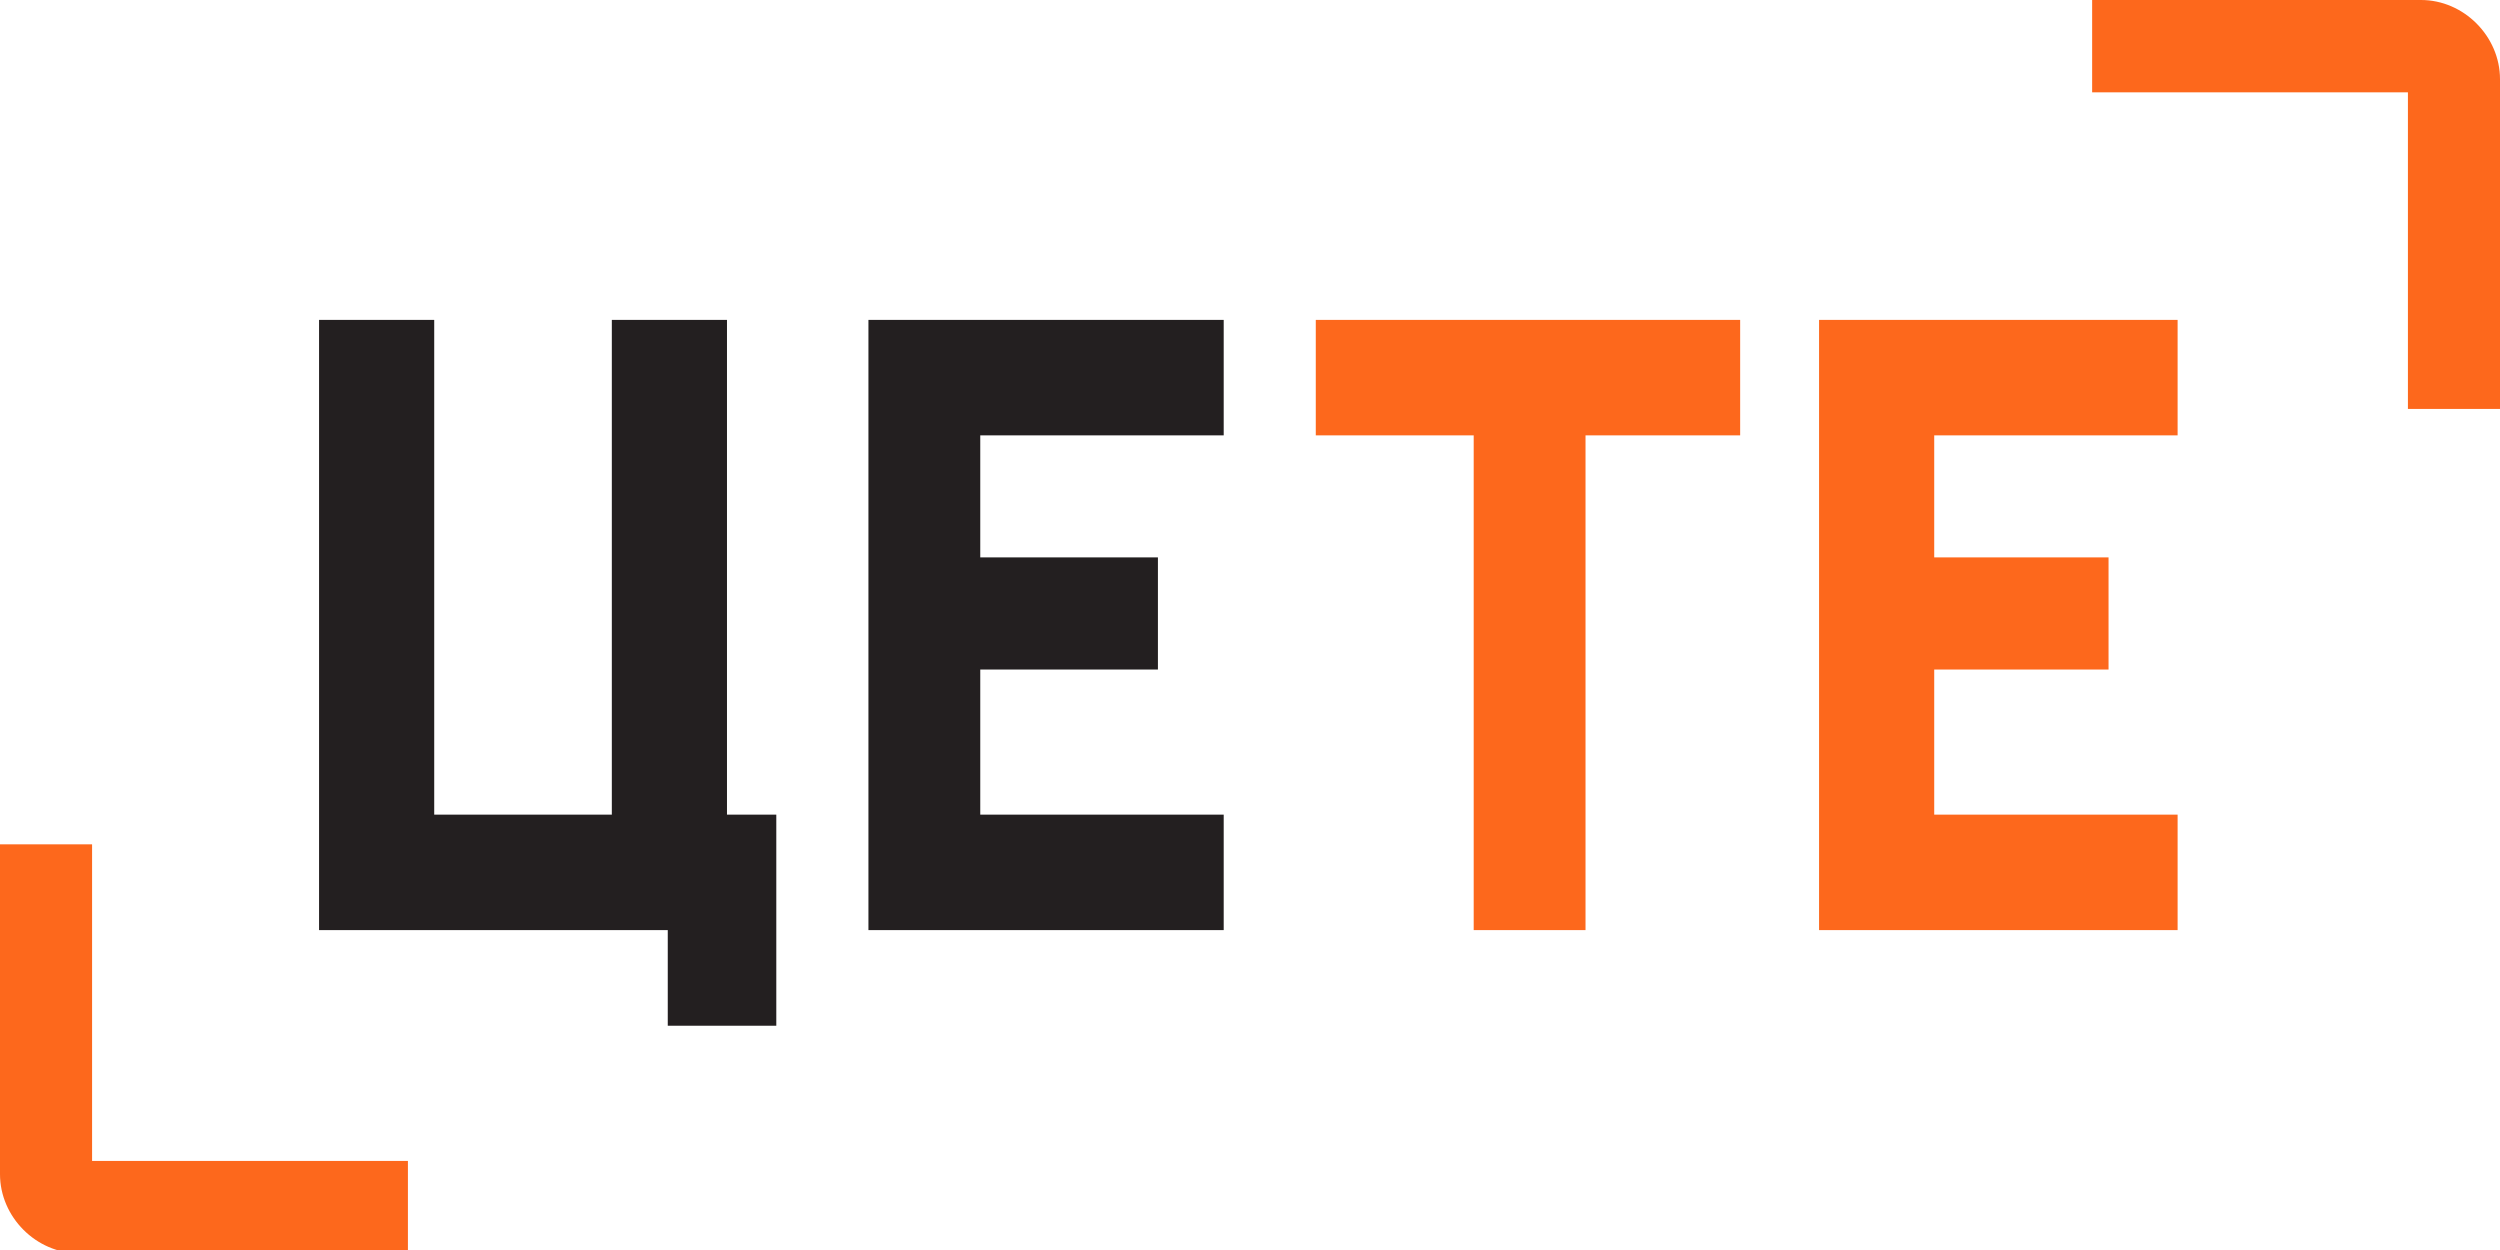 <svg width="48" height="24" viewBox="0 0 48 24" fill="none" xmlns="http://www.w3.org/2000/svg">
<g clip-path="url(#clip0)">
<path d="M13.958 6.142H11.747V15.641H8.337V6.142H6.126V17.858H12.821V19.694H14.905V15.641H13.958V6.142Z" fill="#231F20"/>
<path d="M23.495 8.359V6.142H16.674V17.858H23.495V15.641H18.821V12.855H22.232V10.702H18.821V8.359H23.495Z" fill="#231F20"/>
<path d="M25.263 8.359H28.295V17.858H30.442V8.359H33.411V6.142H25.263V8.359Z" fill="#FD681C"/>
<path d="M34.926 17.858H41.81V15.641H37.137V12.855H40.484V10.702H37.137V8.359H41.81V6.142H34.926V17.858Z" fill="#FD681C"/>
<path d="M46.484 0H40.169V1.773H46.232V7.852H48V1.52C48 0.697 47.305 0 46.484 0Z" fill="#FD681C"/>
<path d="M1.768 16.211H0V22.544C0 23.367 0.695 24.063 1.516 24.063H7.832V22.29H1.768V16.211Z" fill="#FD681C"/>
</g>
<defs>
<clipPath id="clip0">
<rect width="48" height="24" fill="white"/>
</clipPath>
</defs>
</svg>
